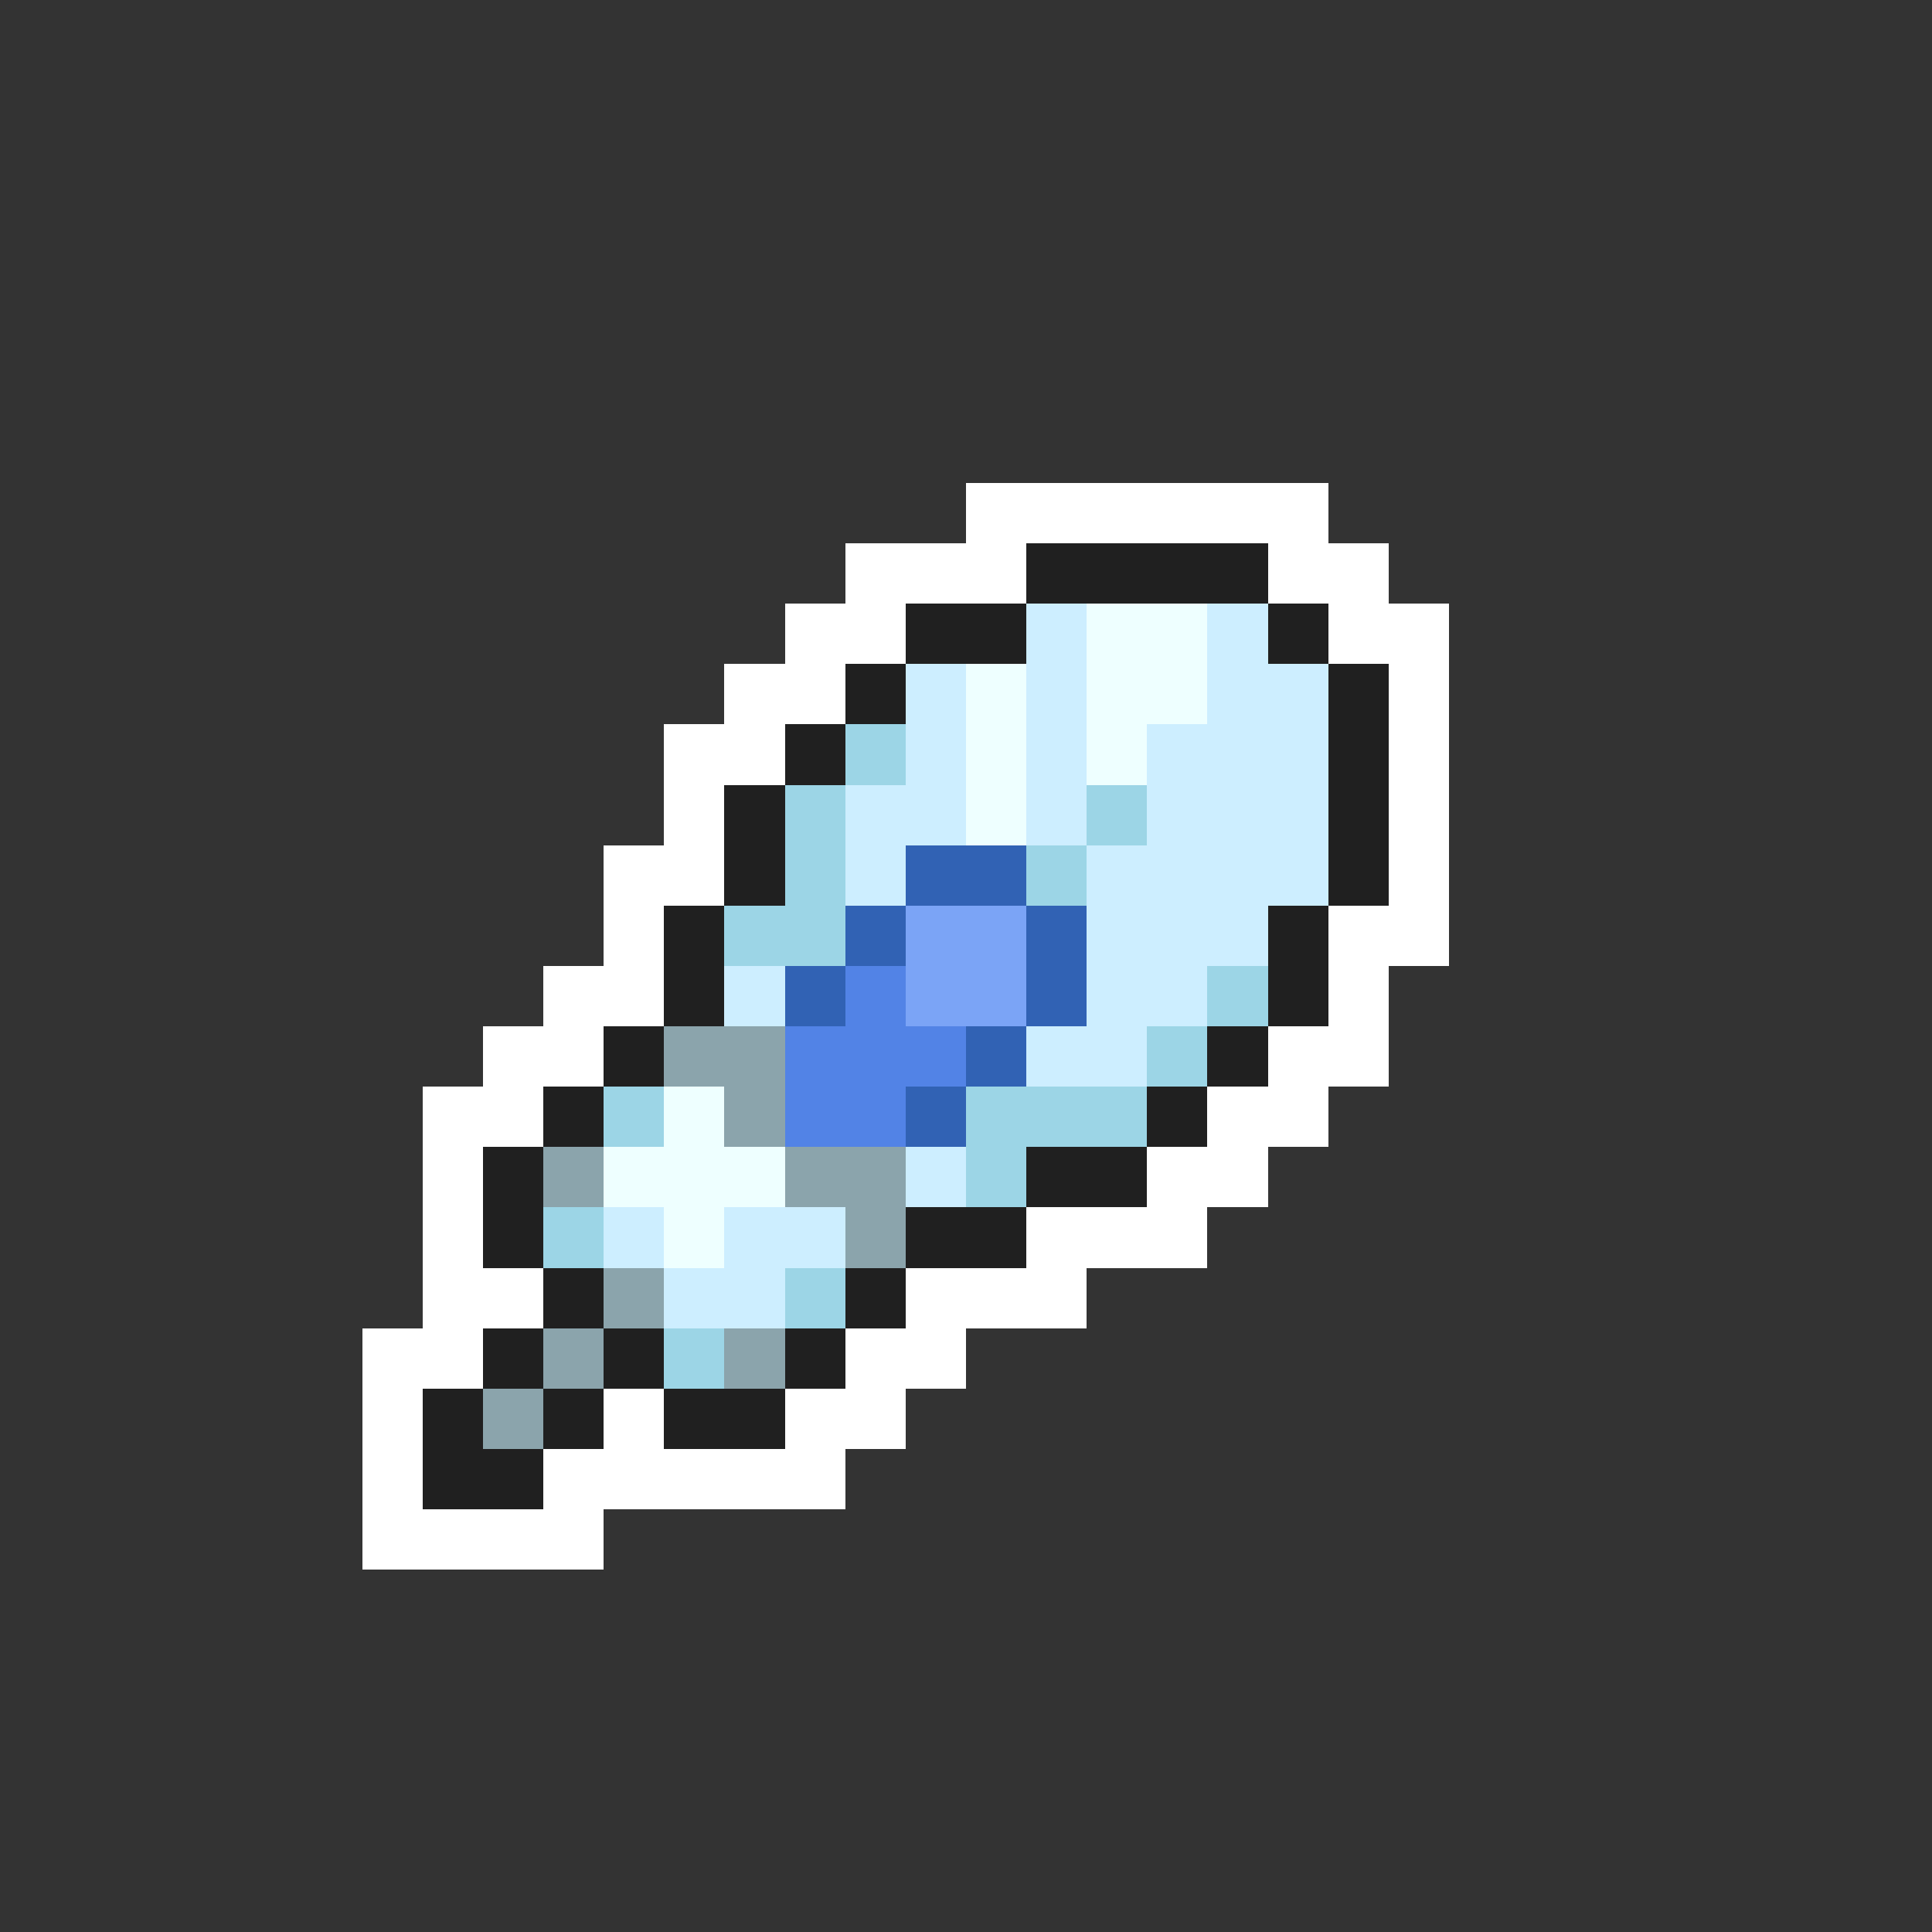 <svg xmlns="http://www.w3.org/2000/svg" viewBox="0 -0.5 32 32" shape-rendering="crispEdges">
<rect x="0" y="-0.5" width="32" height="32" fill="#333333" stroke="none"/>
<path stroke="#ffffff" d="M16 8h6M14 9h3M21 9h2M13 10h2M22 10h2M12 11h2M23 11h1M11 12h2M23 12h1M11 13h1M23 13h1M10 14h2M23 14h1M10 15h1M22 15h2M9 16h2M22 16h1M8 17h2M21 17h2M7 18h2M20 18h2M7 19h1M19 19h2M7 20h1M17 20h3M7 21h2M15 21h3M6 22h2M14 22h2M6 23h1M10 23h1M13 23h2M6 24h1M9 24h5M6 25h4" />
<path stroke="#202020" d="M17 9h4M15 10h2M21 10h1M14 11h1M22 11h1M13 12h1M22 12h1M12 13h1M22 13h1M12 14h1M22 14h1M11 15h1M21 15h1M11 16h1M21 16h1M10 17h1M20 17h1M9 18h1M19 18h1M8 19h1M17 19h2M8 20h1M15 20h2M9 21h1M14 21h1M8 22h1M10 22h1M13 22h1M7 23h1M9 23h1M11 23h2M7 24h2" />
<path stroke="#cdeeff" d="M17 10h1M20 10h1M15 11h1M17 11h1M20 11h2M15 12h1M17 12h1M19 12h3M14 13h2M17 13h1M19 13h3M14 14h1M18 14h4M18 15h3M12 16h1M18 16h2M17 17h2M15 19h1M10 20h1M12 20h2M11 21h2" />
<path stroke="#eeffff" d="M18 10h2M16 11h1M18 11h2M16 12h1M18 12h1M16 13h1M11 18h1M10 19h3M11 20h1" />
<path stroke="#9cd5e6" d="M14 12h1M13 13h1M18 13h1M13 14h1M17 14h1M12 15h2M20 16h1M19 17h1M10 18h1M16 18h3M16 19h1M9 20h1M13 21h1M11 22h1" />
<path stroke="#3162b4" d="M15 14h2M14 15h1M17 15h1M13 16h1M17 16h1M16 17h1M15 18h1" />
<path stroke="#7ba4f6" d="M15 15h2M15 16h2" />
<path stroke="#5283e6" d="M14 16h1M13 17h3M13 18h2" />
<path stroke="#8ba4ac" d="M11 17h2M12 18h1M9 19h1M13 19h2M14 20h1M10 21h1M9 22h1M12 22h1M8 23h1" />
</svg>